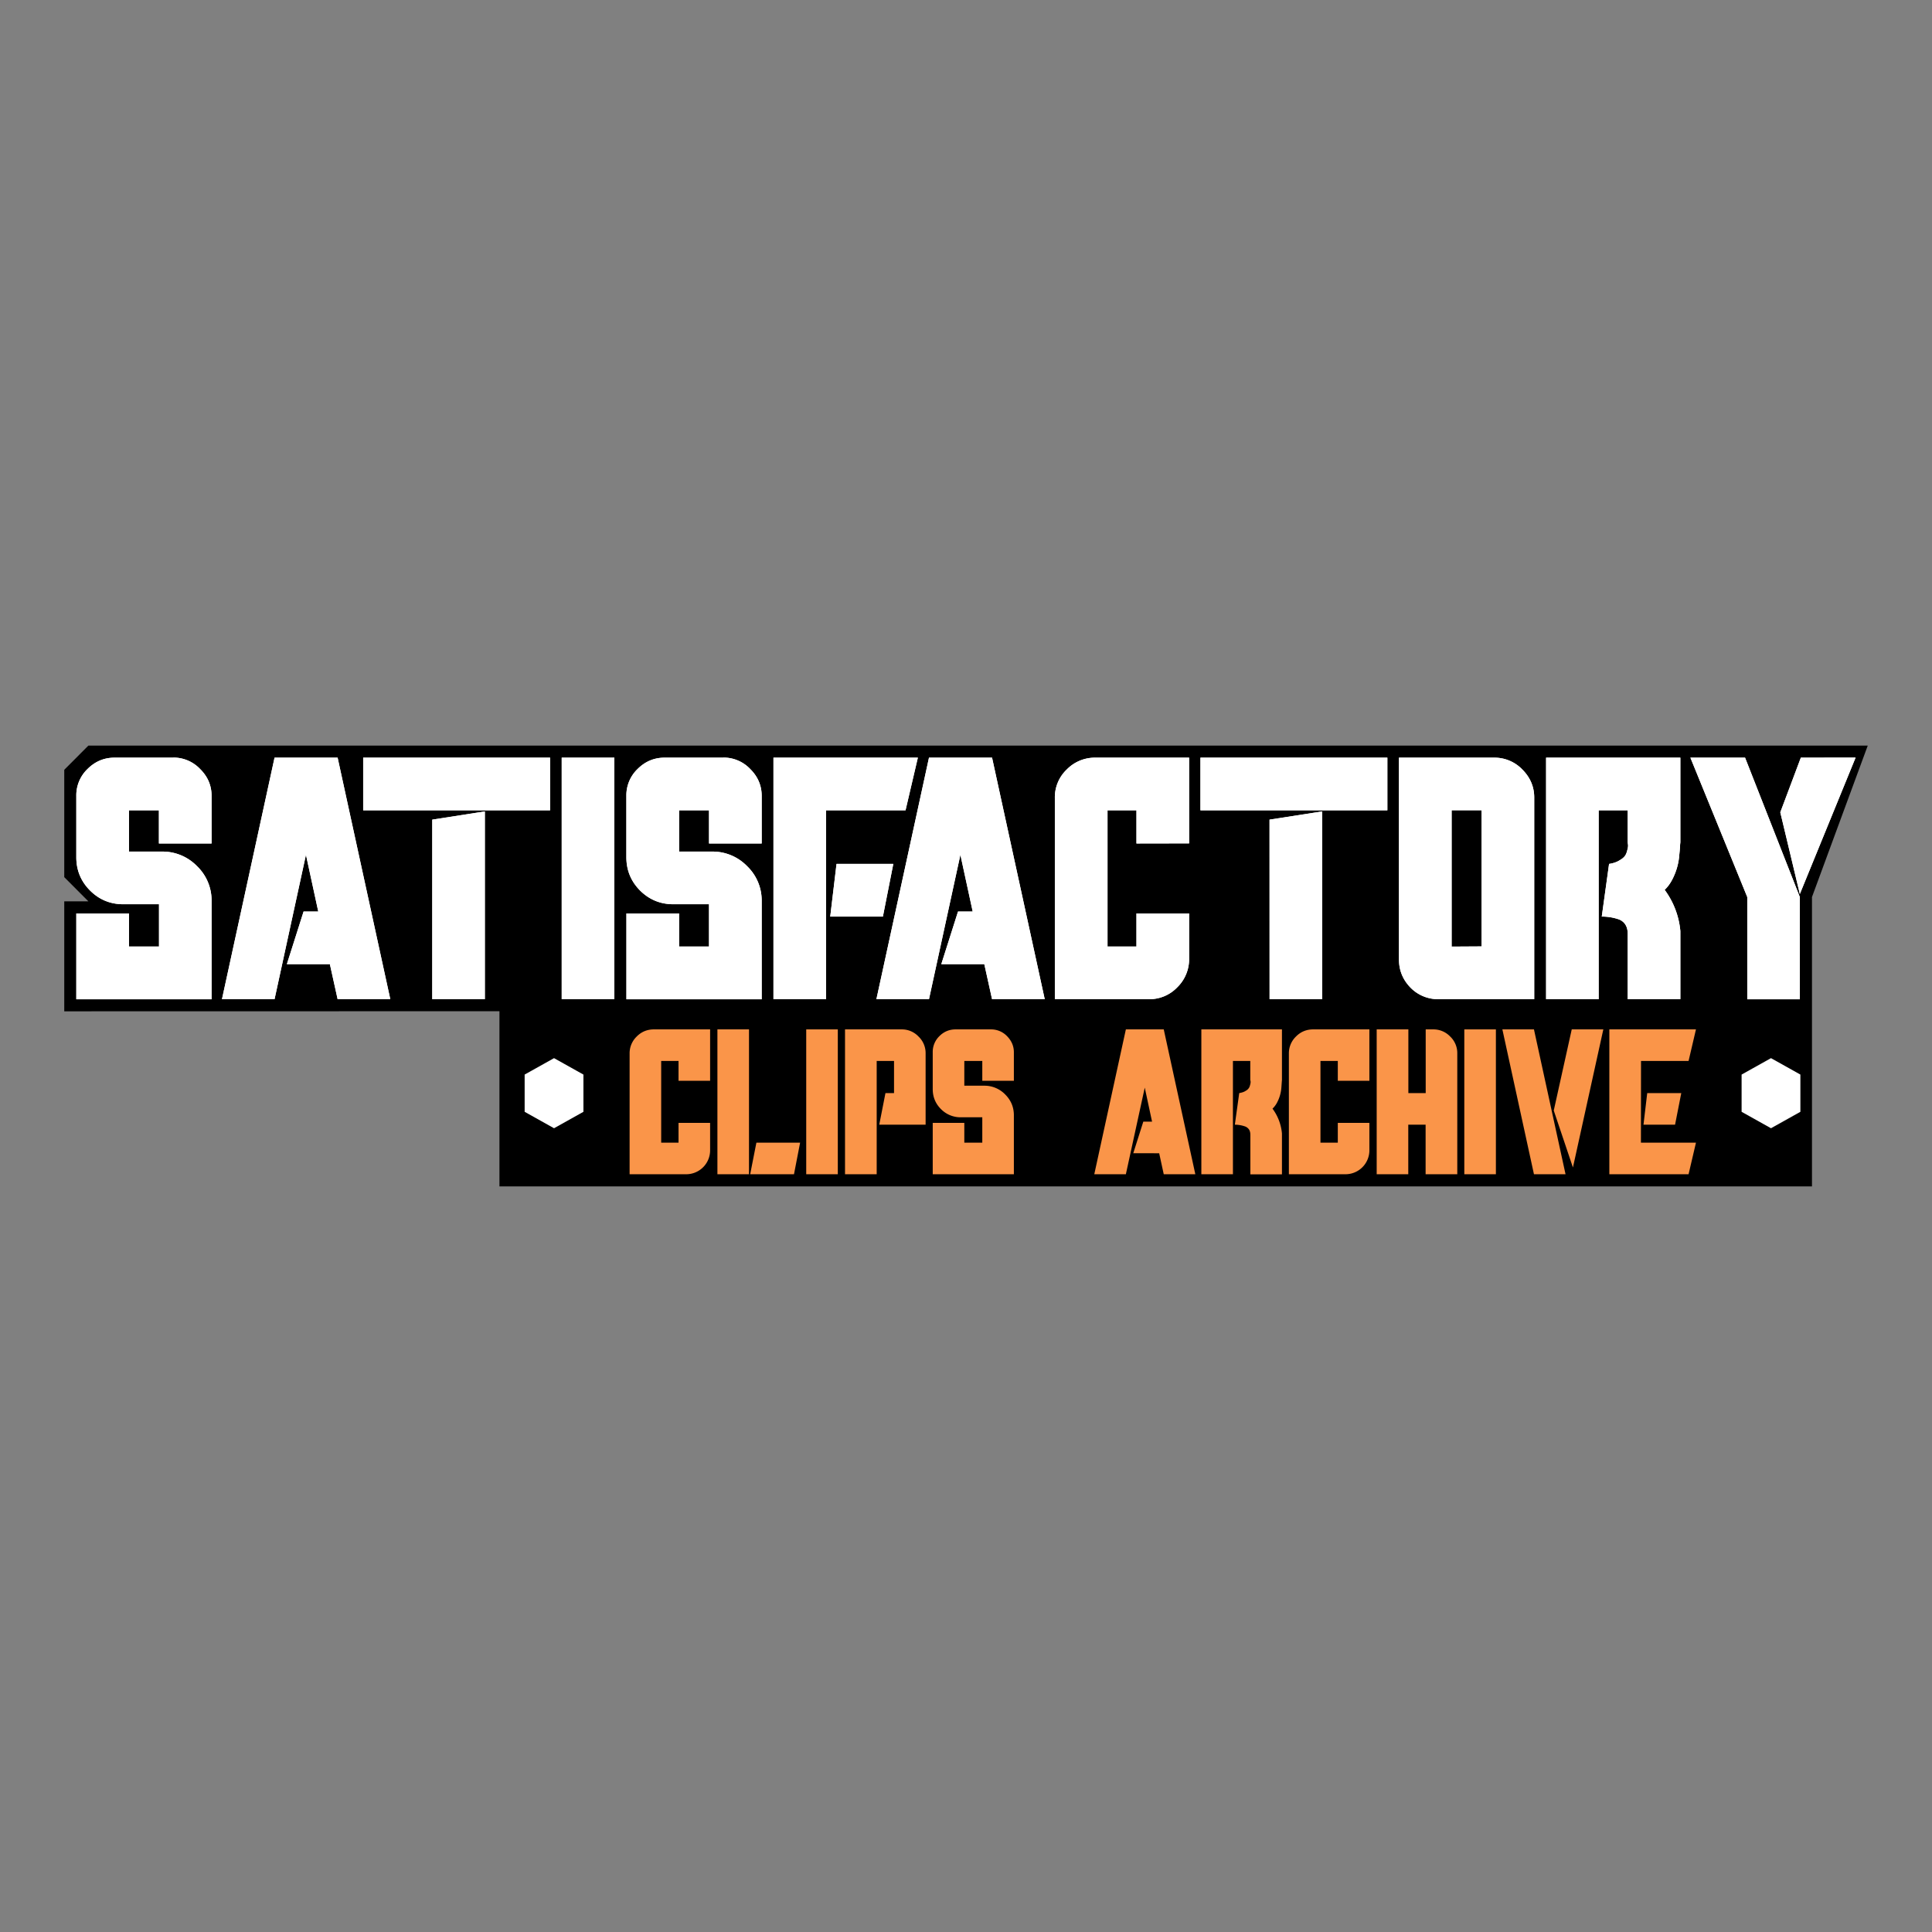 <svg xmlns="http://www.w3.org/2000/svg" xmlns:xlink="http://www.w3.org/1999/xlink" width="800" height="800" viewBox="0 0 211.67 211.67"><rect x="0" y="0" width="211.67" height="211.67" fill="#808080" stroke="none"/><defs><symbol id="a"><path fill="#fff" stroke-linejoin="bevel" stroke-width="4.23" d="M19 83.01h-6.46c-1.16 0-2.14.43-2.96 1.25a4 4 0 0 0-1.22 2.93v6.72c0 1.43.5 2.65 1.51 3.66 1 1 2.22 1.5 3.65 1.5h3.9v4.63h-3.29v-3.62H8.36v9.4h14.82V98.7a5.2 5.2 0 0 0-1.59-3.8 5.26 5.26 0 0 0-3.84-1.6h-3.62v-4.52h3.28v3.63h5.77v-5.22c0-1.13-.42-2.11-1.25-2.93A4.02 4.02 0 0 0 19 83z" font-size="26.46" paint-order="stroke markers fill" style="-inkscape-font-specification:Satisfontory"/></symbol><symbol id="b"><path fill="#fff" stroke-linejoin="bevel" stroke-width="4.23" d="m42.76 109.47-5.77-26.46h-6.91l-5.76 26.46h5.76l3.44-15.82 1.35 6.22h-1.61l-1.83 5.76h4.71l.85 3.84z" font-size="26.46" paint-order="stroke markers fill" style="-inkscape-font-specification:Satisfontory"/></symbol><symbol id="c"><path fill="#fff" stroke-linejoin="bevel" stroke-width="4.23" d="M47.36 109.47h5.76V88.9l-5.76.9zm-7.57-20.69h20.48v-5.77H39.79Z" font-size="26.46" paint-order="stroke markers fill" style="-inkscape-font-specification:Satisfontory"/></symbol><symbol id="e"><path fill="#fa9549" stroke-width="4.23" d="M88.33 128.65h3.46v-15.87h-3.46z" font-size="26.46"/></symbol><symbol id="d"><path fill="#fa9549" stroke-width="4.23" d="M77.8 118.41v-5.63h-6.17c-.73 0-1.37.27-1.87.78a2.54 2.54 0 0 0-.78 1.87v13.22h6.17A2.62 2.62 0 0 0 77.8 126v-2.98h-3.46v2.17h-1.9v-8.95h1.9v2.17z" font-size="26.46"/></symbol><symbol id="f"><path fill="#fff" stroke-linejoin="bevel" stroke-width="4.23" d="M63.92 117.73v4.08l-3.22 1.8-3.22-1.8v-4.08l3.22-1.8z" font-size="26.46" paint-order="stroke markers fill" style="-inkscape-font-specification:Satisfontory"/></symbol></defs><path d="M7.04 110.8V98.75h2.64L7.04 96.1V84.34l2.64-2.65h194.95l-6.11 16.59v31.7H54.72v-19.19z"/><path fill="#fff" d="M19 83.01h-6.46c-1.16 0-2.14.43-2.96 1.25a4 4 0 0 0-1.22 2.93v6.72c0 1.43.5 2.65 1.51 3.66 1 1 2.22 1.5 3.65 1.5h3.9v4.63h-3.29v-3.62H8.36v9.4h14.82V98.7a5.2 5.2 0 0 0-1.59-3.8 5.26 5.26 0 0 0-3.84-1.6h-3.62v-4.52h3.28v3.63h5.77v-5.22c0-1.13-.42-2.11-1.25-2.93A4.02 4.02 0 0 0 19 83zm23.76 26.46-5.77-26.46h-6.91l-5.76 26.46h5.76l3.44-15.82 1.35 6.22h-1.61l-1.83 5.76h4.71l.85 3.84zm4.6 0h5.76V88.9l-5.76.9zm-7.57-20.69h20.48v-5.77H39.79Zm21.75 20.69h5.77V83.01h-5.77zm17.73-26.46H72.8c-1.16 0-2.14.43-2.96 1.25a4 4 0 0 0-1.22 2.93v6.72c0 1.43.5 2.65 1.5 3.66 1.01 1 2.23 1.5 3.66 1.5h3.89v4.63H74.4v-3.62h-5.77v9.4h14.82V98.7a5.2 5.2 0 0 0-1.6-3.8 5.26 5.26 0 0 0-3.83-1.6H74.4v-4.52h3.28v3.63h5.77v-5.22c0-1.13-.43-2.11-1.25-2.93A4.02 4.02 0 0 0 79.27 83zm11.24 0h-5.77v26.46h5.77V88.78h8.7l1.35-5.77zm.45 17.41h5.77l1.14-5.77h-6.22zm23.5 9.05-5.77-26.46h-6.91l-5.76 26.46h5.76l3.44-15.82 1.35 6.22h-1.61l-1.83 5.76h4.71l.85 3.84zm15.82-17.07v-9.39h-10.3a4.3 4.3 0 0 0-3.11 1.3 4.2 4.2 0 0 0-1.3 3.12v22.04h10.3a4.2 4.2 0 0 0 3.11-1.3 4.3 4.3 0 0 0 1.3-3.12v-4.97h-5.77v3.62h-3.17V88.78h3.17v3.63zm8.82 17.07h5.76V88.9l-5.77.9zm-7.58-20.69H152v-5.77h-20.48zm32.2-5.77h-10.45v22.1c0 1.21.43 2.24 1.27 3.1a4.21 4.21 0 0 0 3.1 1.26h10.45v-22.1c0-1.18-.45-2.21-1.3-3.06a4.22 4.22 0 0 0-3.07-1.3zm-4.68 20.7V88.77h3.28v14.92zm23.34-6.22c.34-.32.63-.72.87-1.2a6.94 6.94 0 0 0 .74-2.7c.05-.47.08-.79.08-.95 0-.15.03-.29.03-.4v-9.23h-14.71v26.46h5.76V88.78h3.18v3.47l.02.2c.03.14.03.3-.02.51-.05.21-.1.45-.21.66-.1.21-.32.43-.64.61-.32.21-.71.35-1.19.42l-.8 5.77a5.74 5.74 0 0 1 1.91.32c.3.13.53.32.69.58.16.27.24.58.24.98v7.17h5.77v-7.46a8.95 8.95 0 0 0-1.72-4.52zm2.82-14.48 6.23 15.27v11.2h5.76v-11.2l-6-15.27Zm12.1 0L195.05 89l2.14 8.95L203.3 83z" aria-label="Satisfactory" font-size="26.46" paint-order="stroke markers fill" style="-inkscape-font-specification:Satisfontory"/><path fill="#fff" d="M61.54 109.47h5.77V83.01h-5.77z" font-size="26.46" paint-order="stroke markers fill" style="-inkscape-font-specification:Satisfontory"/><use xlink:href="#a" width="100%" height="100%" transform="translate(60.27)"/><path fill="#fff" d="M90.51 83.01h-5.77v26.46h5.77V88.78h8.7l1.35-5.77zm.45 17.41h5.77l1.14-5.77h-6.22z" font-size="26.46" paint-order="stroke markers fill" style="-inkscape-font-specification:Satisfontory"/><use xlink:href="#b" width="100%" height="100%" transform="translate(71.7)"/><path fill="#fff" d="M130.28 92.4v-9.39h-10.3a4.3 4.3 0 0 0-3.11 1.3 4.2 4.2 0 0 0-1.3 3.12v22.04h10.3a4.2 4.2 0 0 0 3.11-1.3 4.3 4.3 0 0 0 1.3-3.12v-4.97h-5.77v3.62h-3.17V88.78h3.17v3.63z" font-size="26.46" paint-order="stroke markers fill" style="-inkscape-font-specification:Satisfontory"/><use xlink:href="#c" width="100%" height="100%" transform="translate(91.73)"/><path fill="#fff" d="M163.72 83.01h-10.45v22.1c0 1.21.43 2.24 1.27 3.1a4.21 4.21 0 0 0 3.1 1.26h10.45v-22.1c0-1.18-.45-2.21-1.3-3.06a4.22 4.22 0 0 0-3.07-1.3zm-4.68 20.7V88.77h3.28v14.92zm23.34-6.22c.34-.32.63-.72.87-1.2a6.94 6.94 0 0 0 .74-2.7c.05-.47.08-.79.08-.95 0-.15.03-.29.03-.4v-9.23h-14.71v26.46h5.76V88.78h3.18v3.47l.02.2c.03.14.03.3-.02.51-.05.21-.1.45-.21.66-.1.21-.32.43-.64.61-.32.21-.71.35-1.19.42l-.8 5.77a5.74 5.74 0 0 1 1.91.32c.3.13.53.32.69.58.16.27.24.58.24.98v7.17h5.77v-7.46a8.95 8.95 0 0 0-1.72-4.52zm2.82-14.48 6.23 15.27v11.2h5.76v-11.2l-6-15.27Zm12.1 0L195.05 89l2.14 8.95L203.3 83z" font-size="26.46" paint-order="stroke markers fill" style="-inkscape-font-specification:Satisfontory"/><path fill="#fa9549" d="M78.6 128.65h3.46v-15.87H78.6zm4.27-3.46-.68 3.46h4.8l.67-3.46zm15.91-12.41h-6.2v15.87h3.47v-12.41h1.9v3.52h-.94l-.68 3.46h5.08v-7.82a2.5 2.5 0 0 0-.78-1.84 2.5 2.5 0 0 0-1.85-.78zm9.79 0h-3.87c-.7 0-1.29.25-1.78.74a2.4 2.4 0 0 0-.73 1.77v4.03c0 .86.3 1.59.9 2.19a3 3 0 0 0 2.2.9h2.33v2.78h-1.97v-2.17h-3.46v5.63h8.89v-6.46c0-.89-.32-1.65-.95-2.28a3.15 3.15 0 0 0-2.3-.96h-2.18v-2.71h1.97v2.17h3.46v-3.12c0-.69-.26-1.27-.75-1.77a2.41 2.41 0 0 0-1.76-.74zm22.39 15.87-3.46-15.87h-4.15l-3.46 15.87h3.46l2.07-9.49.8 3.73h-.96l-1.1 3.46H127l.5 2.3zm8.46-7.19c.2-.19.38-.43.52-.71a4.16 4.16 0 0 0 .45-1.62l.04-.57.02-.24v-5.54h-8.83v15.87h3.46v-12.41h1.9v2.08l.03.13c.01.08.01.17-.02.3-.03.12-.06.27-.13.4a.94.94 0 0 1-.38.36c-.19.13-.43.2-.71.25l-.48 3.46a3.45 3.45 0 0 1 1.14.2.9.9 0 0 1 .42.34c.1.16.14.35.14.6v4.3h3.46v-4.48a5.37 5.37 0 0 0-1.03-2.71z" font-size="26.46"/><use xlink:href="#d" width="100%" height="100%" transform="translate(72.23)"/><path fill="#fa9549" d="M157.02 112.78h-.82v6.98h-1.9v-6.98h-3.47v15.87h3.46v-5.43h1.9v5.43h3.47V115.4a2.5 2.5 0 0 0-.78-1.84 2.53 2.53 0 0 0-1.86-.78z" font-size="26.46"/><use xlink:href="#e" width="100%" height="100%" transform="translate(72.1)"/><path fill="#fa9549" d="m172.2 112.78-1.97 8.89 2.1 6.24 3.33-15.13zm-7.6 0 3.46 15.87h3.46l-3.46-15.87zm15.19 3.46H185l.81-3.46h-9.49v15.87H185l.81-3.46h-6.03zm3.73 6.98.68-3.46h-3.73l-.41 3.46z" font-size="26.46"/><use xlink:href="#f" width="100%" height="100%" transform="translate(133.33)"/><use xlink:href="#a"/><use xlink:href="#b"/><use xlink:href="#c"/><use xlink:href="#e"/><use xlink:href="#d"/><use xlink:href="#f"/></svg>